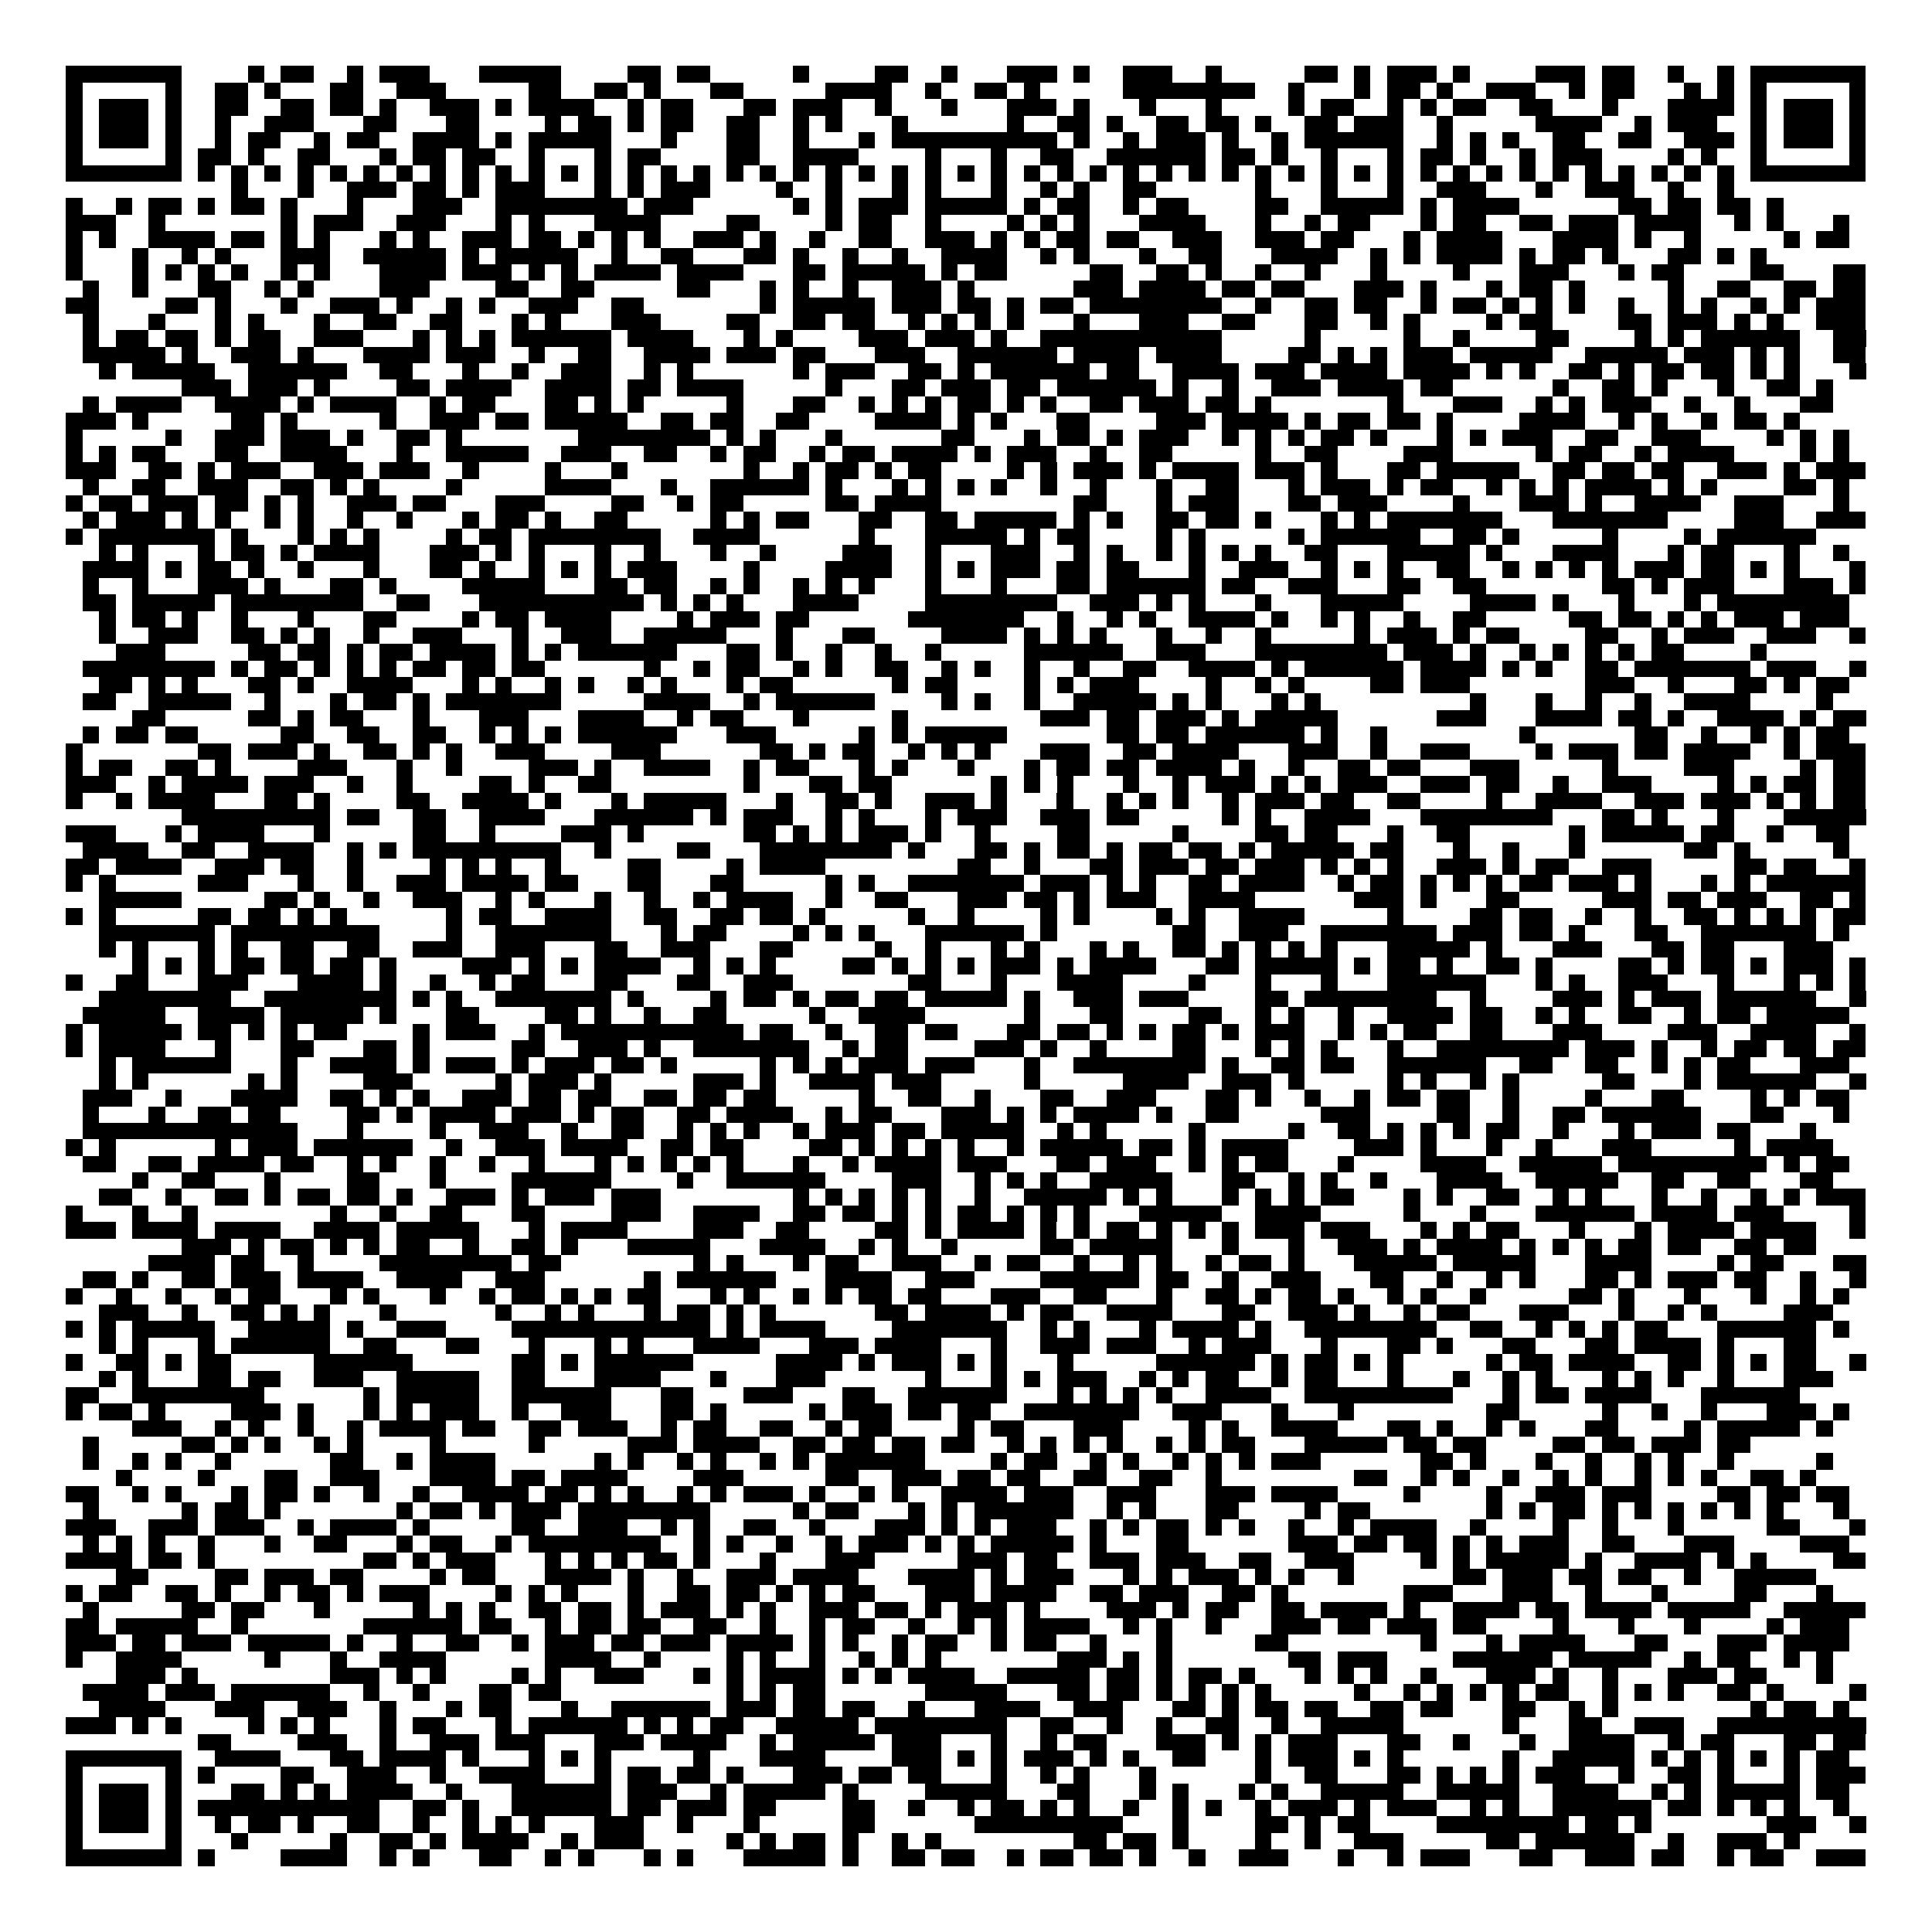 <svg xmlns="http://www.w3.org/2000/svg" viewBox="0 0 117 117" shape-rendering="crispEdges"><path fill="#ffffff" d="M0 0h117v117H0z"/><path stroke="#000000" d="M4 4.5h7m4 0h1m1 0h2m2 0h1m1 0h3m3 0h5m4 0h2m1 0h2m5 0h1m4 0h2m2 0h1m3 0h3m1 0h1m2 0h3m2 0h1m5 0h2m1 0h1m1 0h3m1 0h1m4 0h3m1 0h2m2 0h1m2 0h1m1 0h7M4 5.5h1m5 0h1m2 0h2m1 0h1m3 0h2m2 0h3m5 0h2m2 0h2m1 0h1m3 0h2m5 0h4m2 0h1m2 0h2m1 0h1m5 0h8m2 0h1m3 0h1m1 0h2m1 0h1m2 0h3m2 0h1m1 0h2m3 0h1m1 0h1m1 0h1m5 0h1M4 6.5h1m1 0h3m1 0h1m2 0h2m2 0h2m1 0h2m1 0h1m2 0h3m1 0h1m1 0h4m2 0h1m1 0h2m3 0h2m1 0h3m2 0h1m3 0h1m3 0h3m1 0h1m3 0h1m3 0h1m4 0h1m1 0h2m2 0h1m1 0h1m1 0h2m2 0h2m3 0h1m3 0h4m1 0h1m1 0h3m1 0h1M4 7.5h1m1 0h3m1 0h1m2 0h1m2 0h3m3 0h2m3 0h2m4 0h1m1 0h2m1 0h1m1 0h2m2 0h2m2 0h1m1 0h1m3 0h1m6 0h1m2 0h2m1 0h1m2 0h2m1 0h2m1 0h1m2 0h2m1 0h3m2 0h1m5 0h4m2 0h1m1 0h3m2 0h1m1 0h3m1 0h1M4 8.5h1m1 0h3m1 0h1m2 0h1m1 0h2m2 0h1m1 0h2m2 0h4m1 0h1m1 0h5m3 0h1m3 0h2m2 0h1m3 0h1m1 0h10m1 0h1m2 0h1m1 0h3m1 0h1m2 0h1m1 0h6m2 0h1m1 0h1m1 0h1m2 0h2m2 0h2m2 0h3m1 0h1m1 0h3m1 0h1M4 9.5h1m5 0h1m1 0h2m1 0h1m2 0h2m3 0h1m1 0h2m1 0h2m2 0h1m3 0h1m1 0h2m4 0h2m2 0h4m4 0h1m3 0h1m2 0h2m2 0h6m1 0h2m1 0h1m2 0h1m3 0h1m1 0h2m1 0h1m2 0h1m1 0h3m4 0h1m1 0h1m2 0h1m5 0h1M4 10.5h7m1 0h1m1 0h1m1 0h1m1 0h1m1 0h1m1 0h1m1 0h1m1 0h1m1 0h1m1 0h1m1 0h1m1 0h1m1 0h1m1 0h1m1 0h1m1 0h1m1 0h1m1 0h1m1 0h1m1 0h1m1 0h1m1 0h1m1 0h1m1 0h1m1 0h1m1 0h1m1 0h1m1 0h1m1 0h1m1 0h1m1 0h1m1 0h1m1 0h1m1 0h1m1 0h1m1 0h1m1 0h1m1 0h1m1 0h1m1 0h1m1 0h1m1 0h1m1 0h1m1 0h1m1 0h1m1 0h1m1 0h1m1 0h7M14 11.5h1m3 0h1m2 0h3m1 0h2m1 0h1m1 0h3m3 0h1m1 0h1m1 0h3m4 0h1m2 0h1m3 0h1m1 0h1m3 0h1m2 0h1m1 0h1m2 0h2m6 0h1m3 0h1m3 0h1m2 0h3m3 0h1m2 0h3m2 0h1m2 0h1M4 12.5h1m2 0h1m1 0h2m1 0h1m1 0h2m1 0h1m3 0h1m3 0h3m2 0h8m1 0h3m6 0h1m1 0h1m1 0h3m1 0h5m1 0h1m1 0h2m2 0h1m1 0h2m4 0h2m2 0h5m1 0h1m1 0h4m6 0h2m1 0h2m1 0h2m1 0h1M4 13.5h3m2 0h1m7 0h1m1 0h3m2 0h3m3 0h1m1 0h1m3 0h4m4 0h2m4 0h1m1 0h2m2 0h1m4 0h1m1 0h1m1 0h1m3 0h4m3 0h1m2 0h1m1 0h2m3 0h1m1 0h2m2 0h2m1 0h3m1 0h4m2 0h1m1 0h1m3 0h1M4 14.5h1m1 0h1m2 0h4m1 0h2m1 0h1m1 0h1m3 0h1m1 0h1m2 0h3m1 0h2m1 0h1m1 0h1m1 0h1m2 0h3m1 0h1m2 0h1m2 0h2m2 0h3m1 0h1m1 0h1m1 0h2m1 0h2m2 0h3m2 0h3m1 0h2m3 0h1m1 0h4m3 0h4m1 0h1m2 0h1m5 0h1m1 0h2M4 15.5h1m3 0h1m2 0h1m1 0h1m3 0h3m2 0h5m1 0h1m1 0h5m2 0h1m2 0h2m3 0h2m1 0h1m2 0h1m2 0h1m2 0h4m2 0h1m1 0h1m3 0h1m2 0h2m3 0h4m2 0h1m1 0h1m1 0h4m1 0h1m1 0h2m1 0h1m3 0h2m1 0h1m1 0h1M4 16.5h1m3 0h1m1 0h1m1 0h1m1 0h1m2 0h1m1 0h1m3 0h4m1 0h3m1 0h1m1 0h1m1 0h4m1 0h4m3 0h2m1 0h5m1 0h1m1 0h2m5 0h2m2 0h2m1 0h1m2 0h1m2 0h1m3 0h1m4 0h1m3 0h3m3 0h1m1 0h2m4 0h2m3 0h2M5 17.5h1m2 0h1m3 0h2m2 0h1m1 0h1m4 0h3m4 0h2m2 0h2m5 0h2m3 0h1m1 0h1m2 0h1m2 0h3m1 0h1m6 0h3m1 0h4m1 0h2m1 0h2m3 0h3m1 0h1m3 0h1m1 0h2m1 0h1m5 0h1m2 0h2m2 0h2m1 0h2M4 18.5h2m4 0h2m1 0h1m3 0h1m2 0h3m1 0h1m2 0h1m1 0h1m2 0h3m2 0h2m7 0h1m1 0h5m1 0h3m1 0h2m1 0h1m1 0h2m1 0h8m2 0h1m2 0h2m1 0h2m2 0h1m1 0h2m1 0h1m1 0h1m1 0h1m2 0h1m2 0h1m1 0h1m2 0h1m1 0h1m1 0h3M5 19.5h1m3 0h1m3 0h1m1 0h1m3 0h1m2 0h2m2 0h2m3 0h1m1 0h1m3 0h3m4 0h2m2 0h2m1 0h2m2 0h1m1 0h1m1 0h1m1 0h1m3 0h1m3 0h3m2 0h2m3 0h2m2 0h1m1 0h1m4 0h1m1 0h2m4 0h2m1 0h3m1 0h1m1 0h1m2 0h3M5 20.5h1m1 0h2m1 0h2m1 0h1m1 0h2m2 0h3m3 0h1m1 0h1m1 0h1m1 0h6m1 0h4m3 0h1m1 0h1m4 0h3m1 0h3m1 0h1m2 0h11m5 0h1m5 0h1m2 0h1m4 0h2m4 0h1m1 0h1m1 0h6m2 0h2M5 21.5h5m1 0h1m2 0h3m1 0h1m3 0h4m1 0h3m2 0h1m2 0h2m2 0h4m1 0h3m1 0h2m3 0h3m2 0h6m1 0h4m1 0h4m4 0h2m1 0h1m1 0h1m1 0h3m1 0h5m2 0h5m1 0h3m1 0h1m1 0h1m2 0h2M6 22.5h1m1 0h5m2 0h6m2 0h2m3 0h1m2 0h1m2 0h3m2 0h1m1 0h1m6 0h1m1 0h3m2 0h2m1 0h1m1 0h6m1 0h2m2 0h4m1 0h3m1 0h4m1 0h4m1 0h1m1 0h1m2 0h2m1 0h1m1 0h2m1 0h2m1 0h1m1 0h1m3 0h1M11 23.5h3m1 0h3m1 0h1m4 0h2m1 0h4m2 0h4m1 0h2m1 0h4m5 0h1m3 0h2m1 0h3m1 0h2m1 0h6m1 0h1m2 0h1m2 0h3m1 0h4m1 0h2m6 0h1m2 0h2m1 0h1m3 0h1m2 0h2m1 0h1M5 24.5h1m1 0h4m2 0h4m1 0h1m1 0h4m2 0h1m1 0h2m3 0h2m1 0h1m1 0h1m5 0h1m3 0h2m2 0h1m1 0h1m1 0h1m1 0h2m1 0h1m1 0h1m2 0h2m1 0h3m1 0h2m1 0h1m7 0h1m3 0h3m2 0h1m1 0h1m1 0h3m2 0h1m2 0h1m3 0h2M4 25.5h3m1 0h1m5 0h2m1 0h1m5 0h1m2 0h3m1 0h2m1 0h5m2 0h2m1 0h2m2 0h2m4 0h4m1 0h1m1 0h1m3 0h2m4 0h3m1 0h4m1 0h1m1 0h2m1 0h2m1 0h1m4 0h4m2 0h1m1 0h1m2 0h1m1 0h2m1 0h1M4 26.5h1m5 0h1m2 0h3m1 0h3m1 0h1m2 0h2m1 0h1m7 0h8m1 0h1m1 0h1m3 0h1m6 0h2m3 0h1m1 0h2m1 0h1m1 0h3m2 0h1m1 0h1m1 0h1m1 0h2m1 0h1m3 0h1m1 0h1m1 0h3m2 0h2m2 0h3m4 0h1m1 0h1m1 0h1M4 27.5h1m1 0h1m1 0h2m3 0h2m2 0h4m3 0h1m2 0h5m2 0h3m2 0h2m2 0h1m1 0h2m2 0h1m1 0h2m1 0h4m1 0h1m1 0h3m2 0h1m2 0h2m5 0h1m2 0h2m4 0h3m5 0h1m1 0h2m2 0h1m1 0h4m4 0h1m1 0h1M4 28.5h3m2 0h2m1 0h1m1 0h3m2 0h3m1 0h3m2 0h1m4 0h1m3 0h1m7 0h1m2 0h1m1 0h2m1 0h1m1 0h2m4 0h1m1 0h1m1 0h3m1 0h1m1 0h4m1 0h3m1 0h1m3 0h2m1 0h5m2 0h2m1 0h2m1 0h2m2 0h3m1 0h1m1 0h3M5 29.5h1m2 0h2m2 0h3m2 0h2m1 0h1m1 0h1m4 0h1m5 0h4m3 0h1m2 0h6m1 0h1m3 0h1m1 0h1m1 0h1m1 0h1m2 0h1m2 0h1m3 0h1m2 0h2m3 0h1m1 0h3m1 0h1m1 0h2m2 0h1m1 0h1m1 0h1m1 0h4m1 0h1m1 0h1m4 0h2m1 0h1M4 30.5h1m1 0h2m1 0h3m1 0h2m1 0h1m1 0h1m2 0h3m1 0h2m3 0h3m4 0h2m2 0h1m1 0h2m5 0h2m1 0h4m8 0h2m3 0h1m1 0h3m3 0h2m1 0h3m4 0h1m3 0h3m1 0h1m2 0h4m2 0h3m3 0h1M5 31.5h1m1 0h3m1 0h1m1 0h1m2 0h1m1 0h1m2 0h1m2 0h1m3 0h1m1 0h2m1 0h1m2 0h2m5 0h1m1 0h1m1 0h2m3 0h2m2 0h2m1 0h5m1 0h1m1 0h1m2 0h2m1 0h2m1 0h1m3 0h1m1 0h1m1 0h7m3 0h7m4 0h3m2 0h3M4 32.5h1m1 0h7m1 0h1m3 0h1m1 0h1m1 0h1m4 0h1m1 0h2m1 0h8m2 0h4m6 0h1m3 0h5m1 0h1m1 0h2m4 0h1m1 0h1m5 0h1m1 0h6m2 0h2m1 0h1m5 0h1m4 0h1m1 0h6M6 33.5h1m1 0h1m3 0h1m1 0h2m1 0h1m1 0h4m3 0h3m1 0h1m1 0h1m3 0h1m2 0h1m3 0h1m2 0h1m4 0h3m2 0h1m3 0h3m2 0h1m1 0h1m2 0h1m1 0h1m1 0h1m1 0h1m2 0h2m3 0h5m1 0h1m3 0h4m3 0h1m1 0h2m3 0h1m2 0h1M5 34.5h4m1 0h1m1 0h2m1 0h1m2 0h1m3 0h1m3 0h2m1 0h1m2 0h1m1 0h1m1 0h1m1 0h3m4 0h1m4 0h4m2 0h1m1 0h1m1 0h3m1 0h2m1 0h2m3 0h1m2 0h3m2 0h1m1 0h1m1 0h1m2 0h2m2 0h1m1 0h1m1 0h1m1 0h1m1 0h3m1 0h2m1 0h1m1 0h1m3 0h1M5 35.5h1m2 0h1m3 0h3m1 0h1m3 0h2m1 0h1m4 0h5m3 0h2m1 0h2m2 0h1m1 0h1m2 0h1m1 0h1m1 0h1m3 0h1m3 0h1m3 0h2m1 0h6m1 0h2m2 0h3m3 0h2m2 0h2m7 0h2m1 0h1m1 0h3m3 0h3m1 0h1M5 36.5h2m1 0h5m1 0h8m2 0h2m3 0h10m1 0h1m1 0h1m1 0h1m3 0h4m4 0h8m2 0h3m1 0h1m1 0h1m3 0h1m3 0h5m4 0h4m1 0h1m3 0h1m3 0h1m1 0h8M6 37.5h1m1 0h2m1 0h1m2 0h1m3 0h1m3 0h2m4 0h1m1 0h2m1 0h4m4 0h1m1 0h3m1 0h2m6 0h7m2 0h1m2 0h1m1 0h1m2 0h4m1 0h1m2 0h1m1 0h1m2 0h1m2 0h2m5 0h2m1 0h2m1 0h1m1 0h1m1 0h3m1 0h3M6 38.5h1m2 0h3m2 0h2m1 0h1m1 0h1m2 0h1m2 0h3m3 0h1m2 0h3m2 0h5m3 0h1m3 0h2m4 0h4m1 0h1m1 0h1m1 0h1m3 0h1m2 0h1m2 0h1m5 0h1m1 0h3m1 0h1m1 0h2m4 0h2m2 0h1m1 0h3m2 0h3m2 0h1M7 39.5h3m5 0h2m1 0h2m1 0h1m1 0h2m1 0h4m1 0h1m1 0h1m1 0h6m3 0h2m1 0h1m2 0h1m2 0h1m2 0h1m5 0h6m2 0h3m3 0h8m1 0h3m1 0h1m2 0h1m1 0h1m1 0h1m1 0h1m1 0h2m4 0h1M5 40.5h8m1 0h1m1 0h2m1 0h1m1 0h1m1 0h1m1 0h2m1 0h2m1 0h2m6 0h1m2 0h1m1 0h2m2 0h1m1 0h1m2 0h2m2 0h1m1 0h1m2 0h1m2 0h1m2 0h2m2 0h4m1 0h1m1 0h6m1 0h4m1 0h1m1 0h1m2 0h2m1 0h7m1 0h3m2 0h1M6 41.5h2m1 0h1m1 0h1m3 0h2m1 0h1m2 0h4m3 0h1m1 0h1m2 0h1m1 0h1m2 0h1m1 0h1m3 0h1m1 0h2m6 0h1m1 0h2m4 0h1m1 0h1m1 0h3m4 0h1m2 0h1m1 0h1m4 0h2m1 0h3m7 0h3m2 0h1m3 0h2m1 0h1m1 0h2M5 42.5h2m2 0h5m2 0h1m3 0h1m1 0h2m1 0h1m1 0h7m5 0h4m2 0h1m1 0h6m4 0h1m1 0h1m2 0h1m2 0h5m1 0h1m1 0h1m3 0h1m1 0h1m9 0h1m3 0h1m2 0h1m2 0h1m2 0h4m4 0h1M8 43.5h2m5 0h2m1 0h1m1 0h2m3 0h1m3 0h3m3 0h4m2 0h1m1 0h2m3 0h1m5 0h1m8 0h3m1 0h2m1 0h3m1 0h1m1 0h5m6 0h3m3 0h4m1 0h2m1 0h1m2 0h4m1 0h1m1 0h2M5 44.5h1m1 0h2m1 0h2m5 0h2m2 0h2m2 0h2m2 0h1m1 0h1m1 0h1m1 0h6m3 0h3m5 0h1m1 0h1m1 0h5m6 0h2m1 0h2m1 0h6m1 0h1m2 0h1m8 0h1m6 0h2m2 0h1m2 0h1m1 0h1m1 0h2M4 45.5h1m7 0h2m1 0h3m1 0h1m2 0h2m1 0h1m1 0h1m2 0h3m4 0h3m6 0h2m1 0h1m1 0h2m2 0h1m1 0h1m1 0h1m3 0h3m2 0h2m1 0h4m3 0h3m2 0h1m2 0h3m4 0h1m1 0h3m1 0h2m1 0h4m2 0h1m1 0h3M4 46.5h1m1 0h2m2 0h2m1 0h1m4 0h3m3 0h1m2 0h1m4 0h3m1 0h1m2 0h4m2 0h1m1 0h2m3 0h1m1 0h1m3 0h1m3 0h1m1 0h2m1 0h2m1 0h4m1 0h1m2 0h1m2 0h2m1 0h2m3 0h3m5 0h1m4 0h3m4 0h1m1 0h2M4 47.5h3m2 0h1m1 0h4m1 0h3m2 0h1m2 0h1m4 0h2m1 0h1m2 0h2m8 0h1m3 0h2m1 0h2m6 0h1m1 0h1m1 0h1m3 0h1m2 0h1m1 0h3m1 0h1m1 0h1m1 0h3m2 0h3m1 0h2m2 0h1m2 0h3m4 0h1m1 0h1m1 0h2m1 0h2M4 48.5h1m2 0h1m1 0h4m3 0h2m1 0h1m4 0h2m2 0h4m1 0h1m3 0h1m1 0h5m3 0h1m2 0h2m1 0h1m2 0h3m1 0h1m3 0h1m2 0h1m1 0h1m1 0h1m2 0h1m1 0h3m1 0h2m2 0h2m4 0h1m2 0h4m2 0h3m1 0h3m1 0h1m1 0h1m1 0h2M11 49.5h9m1 0h2m2 0h2m2 0h4m3 0h6m1 0h1m1 0h3m2 0h1m1 0h1m3 0h1m1 0h3m2 0h3m1 0h2m5 0h1m1 0h1m2 0h4m3 0h8m3 0h2m1 0h1m3 0h1m3 0h5M4 50.5h3m3 0h1m1 0h4m3 0h1m5 0h2m2 0h1m4 0h3m1 0h1m6 0h2m1 0h1m1 0h1m1 0h3m1 0h1m2 0h1m4 0h2m5 0h1m4 0h2m1 0h2m3 0h1m2 0h2m6 0h1m1 0h5m1 0h2m2 0h1m2 0h2M5 51.5h4m2 0h2m2 0h4m2 0h1m1 0h1m1 0h9m2 0h1m4 0h2m3 0h8m1 0h1m3 0h2m1 0h1m1 0h2m1 0h1m1 0h2m1 0h2m1 0h1m1 0h5m1 0h2m3 0h1m2 0h1m3 0h1m6 0h2m1 0h1m5 0h1M4 52.5h2m1 0h4m2 0h3m1 0h2m2 0h1m4 0h1m1 0h1m1 0h1m2 0h1m4 0h2m4 0h1m1 0h4m8 0h2m2 0h1m3 0h2m1 0h3m1 0h2m1 0h3m1 0h1m1 0h1m1 0h1m2 0h3m1 0h1m1 0h2m2 0h3m5 0h2m1 0h2m2 0h1M4 53.5h1m1 0h1m5 0h3m3 0h1m2 0h1m2 0h3m1 0h4m1 0h2m3 0h2m3 0h2m5 0h1m1 0h1m2 0h7m1 0h3m1 0h1m1 0h1m2 0h2m1 0h4m2 0h1m1 0h2m1 0h1m1 0h1m1 0h1m1 0h2m1 0h3m1 0h1m3 0h1m1 0h1m1 0h6M6 54.5h5m5 0h2m1 0h1m2 0h1m2 0h3m2 0h1m1 0h1m3 0h1m2 0h1m2 0h1m1 0h4m2 0h1m2 0h2m3 0h3m1 0h2m1 0h1m1 0h3m2 0h4m6 0h3m1 0h1m3 0h2m5 0h3m1 0h2m1 0h3m2 0h2m1 0h1M4 55.5h1m1 0h1m5 0h2m1 0h2m1 0h1m1 0h1m6 0h1m1 0h2m2 0h4m2 0h2m2 0h2m1 0h2m1 0h1m5 0h1m2 0h1m4 0h1m1 0h1m4 0h1m1 0h1m2 0h4m5 0h1m4 0h2m1 0h2m2 0h1m2 0h1m2 0h2m1 0h1m1 0h1m1 0h1m1 0h2M6 56.5h7m1 0h9m4 0h1m2 0h7m3 0h1m1 0h2m4 0h1m1 0h1m1 0h1m3 0h6m1 0h1m7 0h2m2 0h3m2 0h7m1 0h3m1 0h2m1 0h1m3 0h2m2 0h7m1 0h1M6 57.5h1m1 0h1m3 0h1m1 0h1m2 0h2m2 0h2m2 0h3m2 0h3m3 0h2m2 0h3m3 0h2m5 0h1m2 0h1m3 0h1m1 0h1m3 0h1m1 0h1m2 0h2m1 0h1m1 0h1m1 0h1m1 0h1m3 0h5m1 0h1m3 0h3m3 0h2m1 0h2m3 0h3M8 58.5h1m1 0h1m1 0h1m1 0h2m1 0h2m1 0h2m1 0h1m4 0h3m1 0h1m1 0h1m1 0h4m2 0h1m1 0h1m1 0h1m4 0h2m1 0h1m1 0h1m1 0h1m1 0h3m1 0h1m1 0h4m3 0h2m1 0h5m1 0h1m1 0h2m1 0h1m2 0h2m1 0h1m4 0h2m1 0h1m1 0h2m1 0h1m1 0h3m1 0h1M4 59.5h1m2 0h2m3 0h3m3 0h4m1 0h1m2 0h1m2 0h1m1 0h2m3 0h2m3 0h2m2 0h3m7 0h2m3 0h1m3 0h4m4 0h1m3 0h1m3 0h1m3 0h6m3 0h1m1 0h1m2 0h3m3 0h1m3 0h1m1 0h1m1 0h1M6 60.5h8m2 0h8m1 0h1m1 0h1m2 0h7m1 0h1m4 0h1m1 0h2m1 0h1m1 0h2m1 0h2m1 0h5m1 0h1m2 0h3m1 0h3m4 0h2m1 0h8m2 0h1m4 0h3m1 0h1m1 0h3m1 0h6m2 0h1M5 61.5h5m2 0h4m1 0h5m1 0h1m3 0h2m4 0h2m1 0h1m2 0h1m2 0h2m5 0h1m2 0h4m6 0h1m3 0h2m4 0h2m2 0h1m1 0h1m2 0h1m2 0h4m1 0h2m2 0h1m1 0h1m2 0h2m2 0h1m1 0h2m1 0h5M4 62.5h1m1 0h5m1 0h2m1 0h1m1 0h1m1 0h2m4 0h1m1 0h3m2 0h1m1 0h11m1 0h2m2 0h1m2 0h2m1 0h2m3 0h2m1 0h2m1 0h1m1 0h1m1 0h2m1 0h1m1 0h3m2 0h1m1 0h1m1 0h2m2 0h2m3 0h3m4 0h3m2 0h4m2 0h1M4 63.5h1m1 0h4m3 0h1m3 0h2m3 0h2m1 0h1m5 0h2m2 0h3m1 0h1m2 0h7m2 0h1m1 0h2m4 0h3m1 0h1m2 0h1m4 0h2m3 0h1m1 0h1m1 0h1m3 0h1m2 0h8m1 0h3m1 0h1m2 0h1m1 0h2m1 0h2m1 0h2M6 64.5h1m1 0h6m3 0h1m2 0h4m1 0h1m1 0h3m1 0h1m1 0h3m1 0h2m1 0h1m5 0h1m1 0h1m1 0h1m1 0h3m1 0h3m3 0h1m2 0h8m1 0h1m2 0h2m1 0h2m2 0h6m2 0h2m2 0h2m2 0h1m1 0h1m1 0h2m3 0h3M6 65.5h1m1 0h1m6 0h1m1 0h1m4 0h3m5 0h1m1 0h3m1 0h1m5 0h3m1 0h1m2 0h4m1 0h3m5 0h1m5 0h4m2 0h3m1 0h1m5 0h1m1 0h1m2 0h1m1 0h1m5 0h2m3 0h1m1 0h6m2 0h1M5 66.5h3m2 0h1m3 0h4m2 0h2m1 0h1m1 0h1m2 0h3m1 0h2m1 0h2m2 0h2m1 0h2m1 0h2m5 0h1m2 0h2m2 0h1m3 0h2m2 0h3m3 0h2m1 0h1m2 0h1m2 0h1m1 0h2m1 0h2m2 0h1m4 0h1m3 0h2m4 0h1m1 0h1m1 0h2M5 67.5h1m3 0h1m2 0h2m1 0h2m4 0h2m1 0h1m1 0h4m1 0h3m1 0h1m1 0h2m2 0h2m1 0h4m2 0h1m1 0h2m3 0h3m1 0h1m1 0h1m1 0h4m1 0h1m2 0h2m5 0h3m4 0h2m2 0h1m2 0h2m1 0h6m3 0h2m3 0h1M5 68.5h13m3 0h1m4 0h1m2 0h3m2 0h1m2 0h2m2 0h1m1 0h1m1 0h1m2 0h1m1 0h3m1 0h2m1 0h5m2 0h1m1 0h1m5 0h1m5 0h1m2 0h2m1 0h1m1 0h1m1 0h1m1 0h2m2 0h1m3 0h1m1 0h3m1 0h2m3 0h1M4 69.5h1m1 0h1m6 0h1m1 0h3m1 0h6m2 0h1m2 0h3m1 0h4m2 0h2m1 0h2m4 0h2m1 0h1m1 0h1m1 0h1m1 0h1m2 0h1m1 0h5m1 0h2m1 0h1m1 0h4m4 0h3m1 0h1m3 0h1m2 0h1m3 0h3m5 0h1m1 0h4M5 70.5h2m2 0h2m1 0h4m1 0h2m2 0h1m1 0h1m2 0h1m2 0h1m2 0h1m3 0h1m1 0h1m1 0h1m1 0h1m1 0h1m3 0h1m2 0h1m1 0h4m1 0h3m3 0h2m1 0h3m2 0h1m1 0h1m1 0h2m3 0h1m4 0h4m2 0h5m1 0h9m1 0h1m1 0h2M8 71.5h1m2 0h2m3 0h1m4 0h2m3 0h1m4 0h6m4 0h1m2 0h6m4 0h3m2 0h1m1 0h1m1 0h1m2 0h5m3 0h2m2 0h1m1 0h1m2 0h1m3 0h4m2 0h5m2 0h2m2 0h2m3 0h2M6 72.5h2m2 0h1m2 0h2m1 0h1m1 0h2m1 0h2m1 0h1m2 0h3m1 0h1m1 0h3m1 0h3m8 0h1m1 0h1m1 0h1m1 0h1m1 0h1m2 0h1m2 0h5m1 0h1m1 0h1m3 0h1m1 0h1m1 0h1m1 0h2m3 0h1m1 0h1m2 0h2m2 0h1m1 0h1m3 0h1m2 0h1m2 0h1m1 0h1m1 0h3M4 73.5h1m3 0h1m2 0h1m8 0h1m2 0h1m2 0h2m3 0h2m4 0h3m2 0h4m2 0h2m1 0h2m1 0h1m1 0h1m1 0h2m1 0h1m1 0h1m1 0h1m3 0h5m2 0h4m5 0h1m3 0h1m3 0h6m1 0h4m1 0h3m4 0h1M4 74.5h3m1 0h4m1 0h4m2 0h4m1 0h5m3 0h1m1 0h4m4 0h3m2 0h2m4 0h2m1 0h1m1 0h4m1 0h1m1 0h1m1 0h2m1 0h1m1 0h1m1 0h1m1 0h3m1 0h3m3 0h1m1 0h1m1 0h2m3 0h1m3 0h1m1 0h4m1 0h4m2 0h1M11 75.5h3m1 0h1m1 0h2m1 0h1m1 0h1m1 0h2m2 0h1m2 0h2m1 0h1m3 0h5m3 0h4m2 0h1m1 0h1m2 0h1m5 0h2m1 0h5m3 0h1m3 0h1m2 0h3m1 0h1m1 0h4m1 0h1m1 0h1m1 0h1m1 0h2m1 0h2m2 0h2m1 0h2M9 76.5h4m1 0h2m2 0h1m4 0h8m1 0h2m8 0h1m1 0h1m3 0h1m1 0h2m2 0h3m2 0h1m1 0h2m2 0h1m2 0h1m1 0h1m2 0h1m1 0h2m1 0h1m3 0h5m1 0h5m3 0h4m4 0h1m1 0h2m3 0h2M5 77.5h2m1 0h1m2 0h2m1 0h3m1 0h4m2 0h4m2 0h3m6 0h1m1 0h6m3 0h4m2 0h3m4 0h6m1 0h2m2 0h1m2 0h3m3 0h2m2 0h1m2 0h1m1 0h1m3 0h2m1 0h1m1 0h3m1 0h2m2 0h1m2 0h1M4 78.5h1m2 0h1m2 0h1m2 0h1m1 0h2m3 0h1m1 0h1m3 0h1m2 0h1m1 0h2m1 0h1m1 0h1m1 0h2m3 0h1m1 0h1m2 0h1m1 0h1m1 0h2m1 0h2m3 0h3m2 0h2m3 0h1m2 0h2m1 0h1m1 0h2m1 0h1m2 0h1m1 0h1m2 0h1m5 0h2m1 0h1m3 0h1m3 0h1m2 0h1m1 0h1M6 79.5h3m2 0h1m2 0h2m1 0h1m1 0h1m3 0h1m6 0h1m2 0h1m1 0h1m3 0h1m1 0h2m1 0h1m1 0h1m6 0h2m1 0h4m1 0h1m1 0h2m2 0h4m3 0h2m2 0h3m1 0h1m2 0h1m1 0h2m3 0h3m3 0h1m2 0h1m1 0h1m4 0h3M4 80.5h1m1 0h1m1 0h5m2 0h5m1 0h1m2 0h3m4 0h12m1 0h1m1 0h4m4 0h7m2 0h1m1 0h1m3 0h1m1 0h4m1 0h1m2 0h8m2 0h2m2 0h1m1 0h1m1 0h1m1 0h2m3 0h6m1 0h1M6 81.5h1m1 0h1m3 0h1m1 0h6m2 0h2m3 0h2m3 0h1m3 0h1m1 0h1m3 0h4m3 0h3m1 0h4m3 0h1m2 0h3m1 0h3m2 0h1m1 0h3m3 0h1m3 0h2m1 0h1m3 0h2m3 0h2m1 0h4m1 0h1m3 0h2M4 82.5h1m2 0h2m1 0h1m1 0h2m5 0h6m6 0h2m1 0h1m1 0h6m5 0h4m1 0h1m1 0h3m1 0h1m1 0h1m3 0h1m5 0h6m1 0h1m1 0h2m1 0h1m1 0h1m5 0h1m1 0h2m1 0h4m2 0h2m1 0h1m1 0h1m1 0h2m2 0h1M6 83.5h1m1 0h1m3 0h2m1 0h2m2 0h3m2 0h5m2 0h2m3 0h4m3 0h1m3 0h3m6 0h1m3 0h1m1 0h1m1 0h3m2 0h1m1 0h1m1 0h2m2 0h1m1 0h2m3 0h1m3 0h1m2 0h1m1 0h1m3 0h1m1 0h1m1 0h1m2 0h1m3 0h3M4 84.5h2m2 0h8m6 0h1m1 0h5m2 0h6m3 0h2m3 0h3m3 0h2m2 0h6m3 0h1m1 0h1m1 0h1m1 0h1m2 0h4m2 0h9m3 0h1m1 0h2m1 0h4m3 0h6M4 85.5h1m1 0h2m1 0h1m4 0h3m1 0h1m3 0h1m1 0h1m1 0h3m2 0h1m2 0h3m3 0h2m1 0h1m5 0h1m1 0h3m1 0h2m1 0h2m2 0h7m2 0h3m3 0h1m3 0h1m8 0h2m5 0h1m2 0h1m2 0h1m3 0h3m1 0h1M8 86.5h3m2 0h1m1 0h1m2 0h1m2 0h1m1 0h4m1 0h2m2 0h2m1 0h3m2 0h1m1 0h2m2 0h2m2 0h1m1 0h2m4 0h1m1 0h2m3 0h3m4 0h1m1 0h1m2 0h4m3 0h2m1 0h1m2 0h1m1 0h1m3 0h2m4 0h1m1 0h5m1 0h1M5 87.5h1m5 0h2m1 0h1m1 0h1m2 0h1m1 0h1m4 0h1m5 0h1m5 0h3m1 0h4m2 0h2m1 0h2m1 0h2m1 0h2m2 0h1m1 0h1m1 0h1m1 0h1m2 0h1m1 0h1m1 0h2m3 0h5m1 0h2m1 0h2m4 0h2m1 0h2m1 0h3m1 0h2M5 88.5h1m2 0h1m1 0h1m2 0h1m6 0h2m2 0h1m1 0h4m6 0h1m1 0h1m2 0h1m1 0h1m2 0h1m1 0h1m1 0h6m4 0h1m1 0h2m2 0h1m1 0h1m2 0h1m1 0h1m1 0h1m1 0h3m6 0h2m1 0h1m3 0h1m2 0h1m2 0h1m1 0h1m2 0h1m5 0h1M7 89.5h1m4 0h1m3 0h2m2 0h3m3 0h4m1 0h2m1 0h4m4 0h3m5 0h2m2 0h3m1 0h2m1 0h2m2 0h2m2 0h2m2 0h1m8 0h2m2 0h1m1 0h1m2 0h1m2 0h1m1 0h1m2 0h1m1 0h1m1 0h1m2 0h2m1 0h1M4 90.5h2m2 0h1m1 0h1m3 0h1m1 0h2m1 0h1m2 0h1m2 0h1m2 0h4m1 0h2m1 0h1m1 0h1m2 0h1m1 0h1m1 0h3m1 0h1m2 0h1m1 0h1m2 0h4m1 0h3m2 0h3m3 0h3m1 0h4m4 0h1m4 0h1m2 0h3m1 0h3m4 0h2m1 0h2m1 0h2M5 91.5h1m5 0h1m1 0h2m1 0h1m7 0h1m1 0h2m1 0h1m1 0h3m1 0h8m5 0h1m1 0h2m3 0h1m1 0h1m1 0h6m2 0h1m1 0h1m3 0h2m4 0h1m1 0h2m7 0h1m1 0h1m1 0h2m1 0h1m1 0h1m1 0h1m1 0h1m1 0h1m1 0h1m3 0h1M4 92.5h3m2 0h3m1 0h3m2 0h1m1 0h4m1 0h1m5 0h2m2 0h3m2 0h1m1 0h1m2 0h2m2 0h1m3 0h3m1 0h1m1 0h1m1 0h3m2 0h1m1 0h1m1 0h2m1 0h1m1 0h1m2 0h1m2 0h1m1 0h4m2 0h1m4 0h1m2 0h1m3 0h1m5 0h2m3 0h1M5 93.5h1m1 0h1m1 0h1m2 0h1m3 0h1m2 0h2m3 0h1m1 0h2m2 0h1m1 0h8m2 0h1m1 0h1m2 0h1m2 0h1m1 0h3m1 0h1m1 0h1m1 0h5m1 0h1m3 0h2m6 0h3m1 0h2m1 0h2m1 0h1m1 0h1m1 0h3m2 0h2m3 0h3m4 0h3M4 94.5h4m1 0h2m1 0h1m9 0h2m1 0h1m1 0h3m3 0h1m1 0h1m1 0h1m1 0h2m1 0h1m3 0h1m3 0h3m5 0h3m1 0h2m2 0h3m1 0h3m2 0h2m2 0h3m4 0h1m1 0h1m1 0h5m1 0h1m2 0h4m1 0h1m1 0h1m4 0h2M7 95.5h2m4 0h2m1 0h3m1 0h2m4 0h1m1 0h2m3 0h4m1 0h1m2 0h1m2 0h3m1 0h4m3 0h4m1 0h1m1 0h3m3 0h1m1 0h1m1 0h3m1 0h1m1 0h1m2 0h1m6 0h2m1 0h3m1 0h2m1 0h2m2 0h1m2 0h5M4 96.5h1m1 0h2m2 0h2m1 0h1m2 0h1m1 0h2m1 0h1m1 0h3m4 0h1m1 0h1m1 0h1m3 0h1m2 0h2m1 0h2m1 0h1m1 0h1m1 0h2m3 0h3m1 0h4m2 0h2m1 0h3m2 0h2m1 0h1m7 0h3m3 0h3m2 0h1m3 0h1m4 0h2m3 0h1M5 97.5h1m5 0h2m1 0h2m3 0h1m5 0h1m1 0h1m1 0h1m2 0h2m1 0h2m1 0h1m1 0h3m1 0h1m1 0h1m2 0h3m1 0h2m1 0h1m1 0h3m1 0h1m4 0h3m1 0h1m1 0h2m2 0h2m1 0h4m1 0h1m2 0h4m1 0h2m1 0h4m1 0h5m2 0h5M4 98.5h2m1 0h5m2 0h1m7 0h6m1 0h2m2 0h1m1 0h2m1 0h2m2 0h2m2 0h1m2 0h1m1 0h2m2 0h1m2 0h1m1 0h1m1 0h4m2 0h1m1 0h1m2 0h1m3 0h3m1 0h2m1 0h3m1 0h2m4 0h1m3 0h1m3 0h1m4 0h1m1 0h3M4 99.5h3m1 0h2m1 0h3m1 0h5m1 0h1m2 0h1m2 0h2m2 0h1m1 0h3m1 0h2m1 0h3m1 0h4m1 0h1m1 0h1m2 0h1m1 0h2m2 0h1m1 0h2m2 0h1m3 0h1m5 0h2m8 0h1m3 0h1m1 0h4m3 0h2m3 0h3m1 0h4M4 100.5h1m2 0h4m5 0h1m3 0h1m2 0h4m6 0h4m2 0h1m4 0h1m1 0h1m2 0h1m2 0h1m1 0h1m1 0h1m7 0h3m1 0h1m1 0h1m7 0h2m1 0h3m4 0h6m1 0h5m2 0h1m1 0h2m2 0h1m1 0h1M7 101.5h3m1 0h1m8 0h3m1 0h1m1 0h1m4 0h1m1 0h1m2 0h3m3 0h1m1 0h1m1 0h4m1 0h1m1 0h1m1 0h4m2 0h5m1 0h2m1 0h1m1 0h2m1 0h1m3 0h1m1 0h1m1 0h1m2 0h1m3 0h3m1 0h1m2 0h1m3 0h3m1 0h2m3 0h1M5 102.5h4m1 0h3m1 0h6m2 0h1m2 0h1m3 0h2m1 0h2m10 0h1m1 0h1m1 0h2m6 0h5m3 0h2m1 0h2m1 0h1m1 0h1m1 0h1m1 0h1m5 0h1m2 0h1m1 0h1m1 0h1m1 0h1m1 0h2m2 0h1m1 0h1m1 0h1m2 0h2m1 0h1m4 0h1M6 103.5h4m3 0h3m2 0h3m2 0h1m3 0h1m1 0h2m3 0h1m2 0h6m1 0h3m1 0h2m1 0h2m2 0h1m3 0h4m2 0h3m3 0h2m1 0h1m1 0h2m1 0h2m2 0h2m1 0h2m3 0h2m2 0h1m1 0h1m8 0h1m1 0h2m1 0h1M4 104.5h3m1 0h1m1 0h1m4 0h1m1 0h1m1 0h1m3 0h1m1 0h2m3 0h1m1 0h6m1 0h1m1 0h1m1 0h2m2 0h5m1 0h8m2 0h2m2 0h1m2 0h1m2 0h2m2 0h1m2 0h5m6 0h1m3 0h2m2 0h3m2 0h9M12 105.5h2m4 0h3m2 0h1m2 0h3m1 0h3m3 0h3m1 0h4m2 0h1m1 0h5m1 0h3m3 0h1m2 0h1m1 0h2m3 0h3m1 0h1m1 0h1m1 0h3m3 0h2m2 0h1m3 0h1m2 0h4m2 0h1m1 0h2m3 0h2m1 0h2M4 106.5h7m2 0h4m3 0h2m1 0h4m1 0h1m3 0h1m1 0h1m1 0h1m5 0h1m3 0h4m4 0h3m1 0h1m1 0h1m1 0h3m1 0h1m1 0h1m2 0h2m3 0h1m1 0h3m1 0h1m1 0h1m6 0h1m2 0h5m1 0h1m1 0h1m1 0h1m1 0h1m1 0h1m1 0h2M4 107.5h1m5 0h1m1 0h1m4 0h2m2 0h3m2 0h1m2 0h4m3 0h1m1 0h2m1 0h2m1 0h1m3 0h3m1 0h2m1 0h2m3 0h1m2 0h1m1 0h1m3 0h1m6 0h1m2 0h2m3 0h2m1 0h1m1 0h1m1 0h1m1 0h3m2 0h1m2 0h2m1 0h1m3 0h1m1 0h3M4 108.5h1m1 0h3m1 0h1m3 0h2m1 0h1m1 0h1m1 0h4m2 0h1m3 0h6m1 0h3m2 0h1m1 0h5m1 0h1m4 0h5m3 0h2m3 0h1m1 0h1m3 0h1m1 0h1m2 0h5m2 0h5m2 0h4m2 0h1m1 0h1m1 0h5m1 0h2M4 109.5h1m1 0h3m1 0h1m1 0h11m2 0h2m1 0h1m2 0h6m1 0h2m1 0h3m1 0h2m4 0h2m2 0h1m2 0h1m1 0h2m1 0h1m1 0h1m2 0h1m2 0h1m1 0h1m2 0h1m1 0h3m1 0h1m1 0h3m2 0h1m1 0h1m2 0h6m1 0h2m1 0h1m1 0h1m1 0h1m2 0h1M4 110.5h1m1 0h3m1 0h1m2 0h1m1 0h2m1 0h1m2 0h2m2 0h1m2 0h1m1 0h1m1 0h1m3 0h3m2 0h1m3 0h1m5 0h2m6 0h9m3 0h1m4 0h2m1 0h1m1 0h2m4 0h8m1 0h2m1 0h1m7 0h3m2 0h1M4 111.5h1m5 0h1m3 0h1m5 0h1m2 0h2m1 0h1m1 0h4m2 0h1m1 0h3m5 0h1m1 0h1m1 0h2m1 0h1m2 0h1m1 0h1m8 0h2m1 0h2m1 0h1m4 0h1m2 0h1m2 0h3m5 0h2m1 0h6m2 0h1m2 0h3m1 0h1M4 112.5h7m1 0h1m4 0h4m2 0h1m1 0h1m3 0h2m2 0h1m1 0h1m3 0h1m1 0h1m3 0h5m1 0h1m2 0h2m1 0h2m2 0h1m1 0h2m1 0h2m1 0h1m2 0h1m2 0h3m3 0h1m2 0h1m1 0h3m3 0h2m2 0h3m1 0h2m2 0h1m1 0h2m2 0h3"/></svg>
